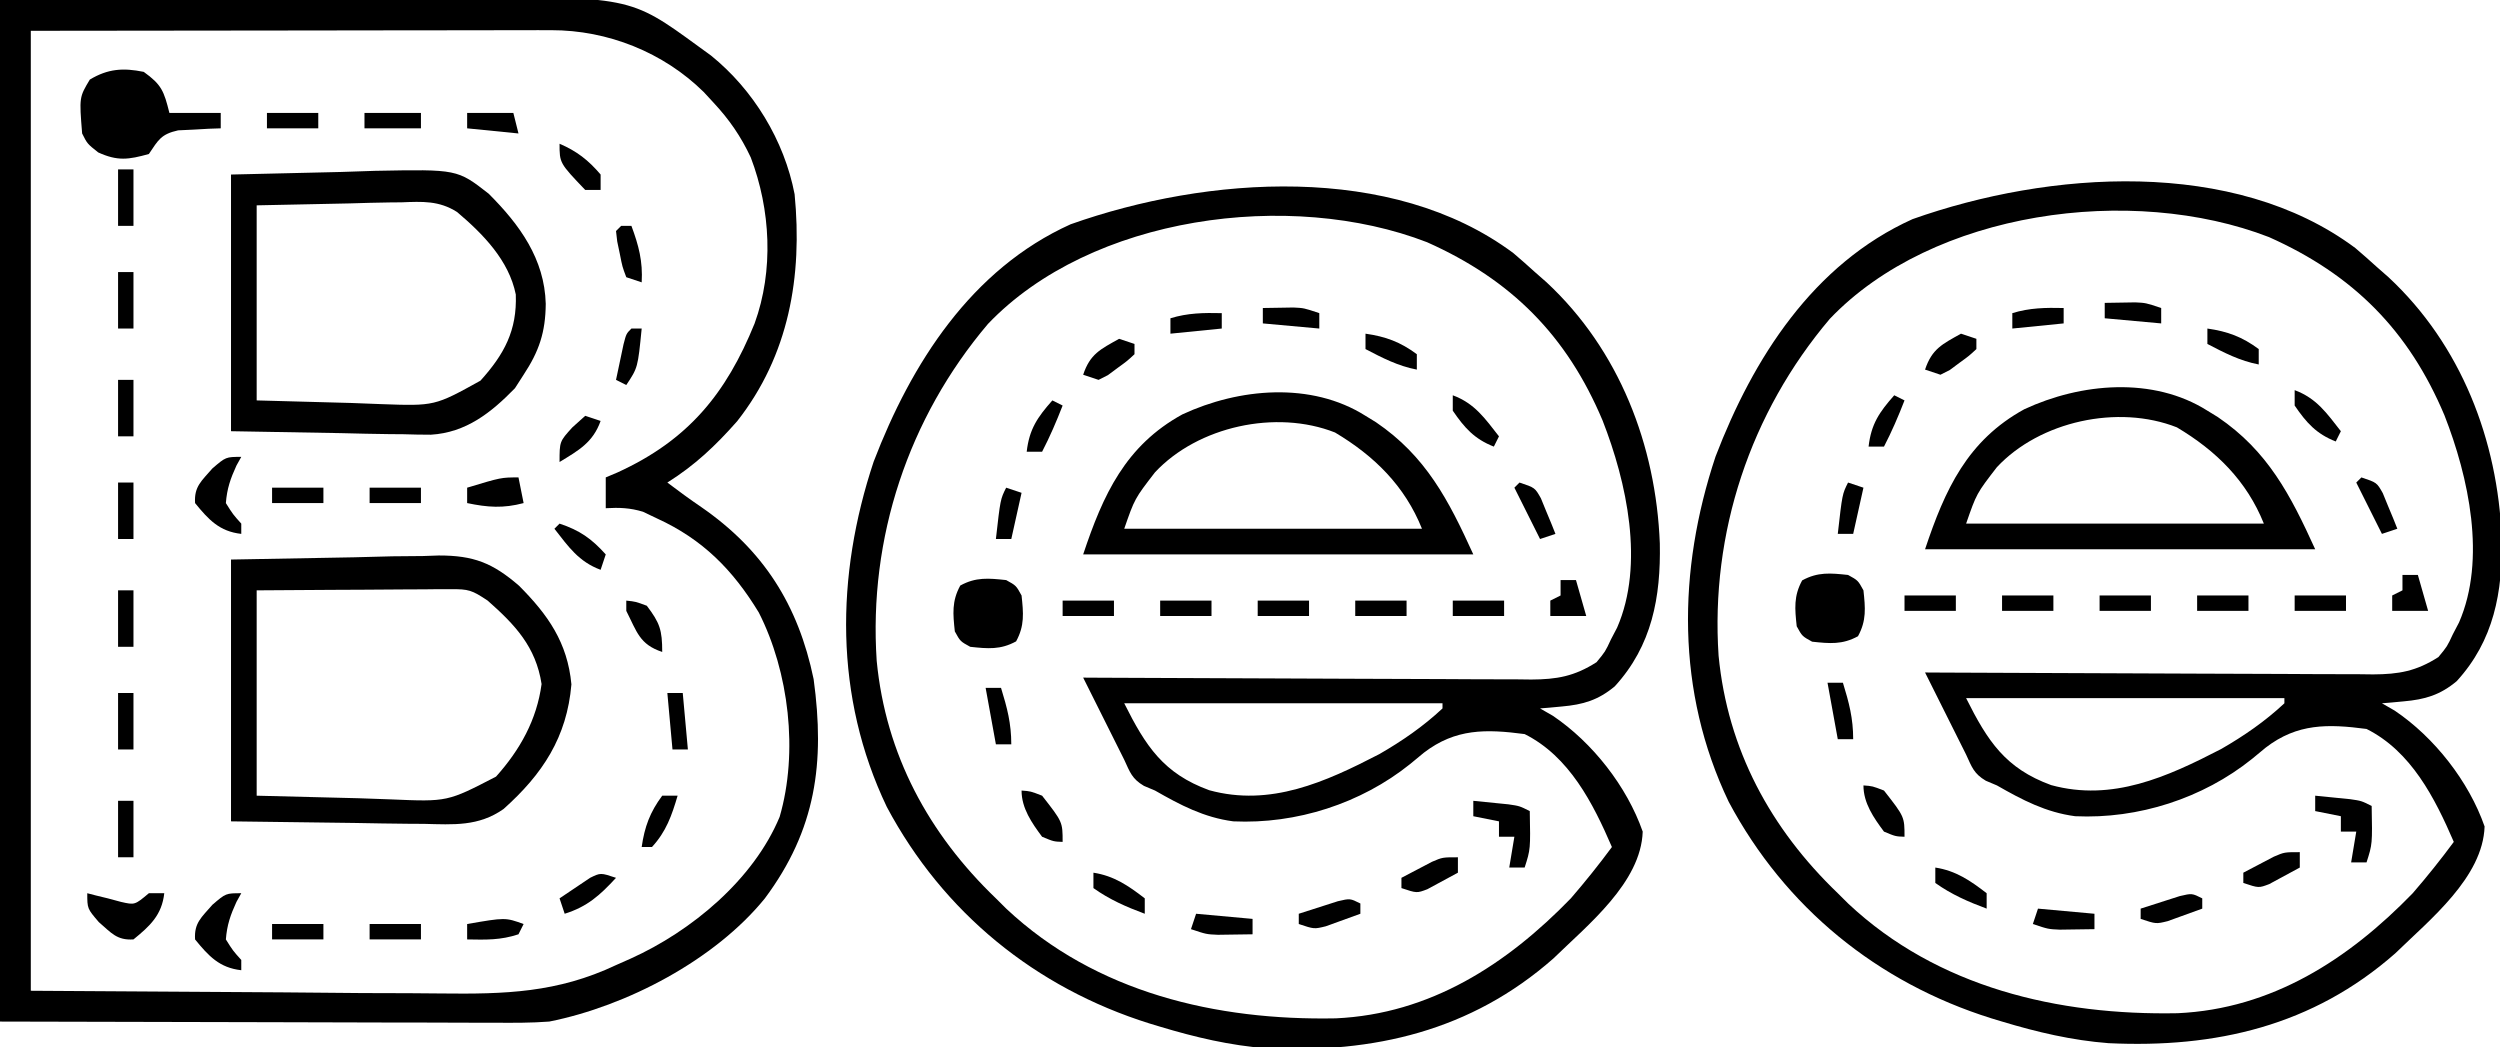 <?xml version="1.0" encoding="UTF-8"?>
<svg version="1.1" xmlns="http://www.w3.org/2000/svg" width="487" height="204">
<path d="M0 0 C1.417 1.205 2.813 2.434 4.188 3.688 C5.309 4.672 5.309 4.672 6.453 5.676 C20.626 18.86 27.769 37.424 28.522 56.546 C28.727 67.013 26.999 76.465 19.75 84.383 C16.519 87.081 13.591 87.946 9.438 88.312 C8.239 88.425 8.239 88.425 7.016 88.539 C6.111 88.613 6.111 88.613 5.188 88.688 C6.013 89.162 6.838 89.636 7.688 90.125 C15.407 95.332 22.121 103.898 25.188 112.688 C24.852 122.611 14.488 130.866 7.785 137.402 C-8.284 151.539 -27.213 155.892 -48.064 154.899 C-55.188 154.351 -61.988 152.75 -68.812 150.688 C-69.852 150.374 -69.852 150.374 -70.913 150.054 C-93.104 143.097 -111.081 128.473 -122.062 107.875 C-132.328 86.392 -132.016 62.849 -124.625 40.625 C-117.299 21.495 -105.616 3.117 -86.25 -5.625 C-59.716 -15.031 -23.673 -17.652 0 0 Z M-102.363 13.797 C-117.88 32.11 -125.632 55.497 -124.031 79.425 C-122.264 97.701 -113.91 113.111 -100.812 125.688 C-100.145 126.351 -99.477 127.015 -98.789 127.699 C-81.345 144.076 -57.871 149.511 -34.598 149.062 C-16.236 148.221 -1.311 138.572 11.188 125.688 C13.988 122.446 16.645 119.134 19.188 115.688 C15.511 107.168 10.891 98.039 2.188 93.688 C-5.327 92.696 -11.264 92.581 -17.438 97.312 C-18.321 98.041 -19.204 98.769 -20.113 99.52 C-29.699 107.219 -42.28 111.259 -54.562 110.688 C-60.278 109.936 -64.863 107.519 -69.812 104.688 C-70.525 104.387 -71.238 104.087 -71.973 103.777 C-74.31 102.393 -74.682 101.131 -75.812 98.688 C-76.13 98.053 -76.447 97.418 -76.774 96.765 C-79.12 92.072 -81.466 87.38 -83.812 82.688 C-82.066 82.697 -82.066 82.697 -80.284 82.708 C-69.308 82.769 -58.332 82.813 -47.355 82.843 C-41.712 82.859 -36.069 82.88 -30.426 82.914 C-24.98 82.946 -19.533 82.964 -14.087 82.972 C-12.01 82.978 -9.932 82.988 -7.855 83.005 C-4.944 83.026 -2.034 83.029 0.877 83.028 C2.164 83.044 2.164 83.044 3.476 83.061 C8.459 83.035 11.867 82.449 16.188 79.688 C17.896 77.624 17.896 77.624 19 75.25 C19.398 74.488 19.797 73.726 20.207 72.941 C25.567 60.619 22.087 44.661 17.374 32.607 C10.419 16.081 -0.382 5.199 -16.812 -2.125 C-43.548 -12.478 -82.289 -7.255 -102.363 13.797 Z M-75.812 87.688 C-71.623 96.066 -68.149 101.375 -59.25 104.625 C-47.343 107.891 -36.623 103.027 -26.141 97.602 C-21.697 95.046 -17.561 92.198 -13.812 88.688 C-13.812 88.358 -13.812 88.028 -13.812 87.688 C-34.273 87.688 -54.733 87.688 -75.812 87.688 Z " fill="#000000" transform="translate(294.812,49.312)"/>
<path d="M0 0 C1.417 1.205 2.813 2.434 4.188 3.688 C5.309 4.672 5.309 4.672 6.453 5.676 C20.626 18.86 27.769 37.424 28.522 56.546 C28.727 67.013 26.999 76.465 19.75 84.383 C16.519 87.081 13.591 87.946 9.438 88.312 C8.239 88.425 8.239 88.425 7.016 88.539 C6.111 88.613 6.111 88.613 5.188 88.688 C6.013 89.162 6.838 89.636 7.688 90.125 C15.407 95.332 22.121 103.898 25.188 112.688 C24.852 122.611 14.488 130.866 7.785 137.402 C-8.284 151.539 -27.213 155.892 -48.064 154.899 C-55.188 154.351 -61.988 152.75 -68.812 150.688 C-69.852 150.374 -69.852 150.374 -70.913 150.054 C-93.104 143.097 -111.081 128.473 -122.062 107.875 C-132.328 86.392 -132.016 62.849 -124.625 40.625 C-117.299 21.495 -105.616 3.117 -86.25 -5.625 C-59.716 -15.031 -23.673 -17.652 0 0 Z M-102.363 13.797 C-117.88 32.11 -125.632 55.497 -124.031 79.425 C-122.264 97.701 -113.91 113.111 -100.812 125.688 C-100.145 126.351 -99.477 127.015 -98.789 127.699 C-81.345 144.076 -57.871 149.511 -34.598 149.062 C-16.236 148.221 -1.311 138.572 11.188 125.688 C13.988 122.446 16.645 119.134 19.188 115.688 C15.511 107.168 10.891 98.039 2.188 93.688 C-5.327 92.696 -11.264 92.581 -17.438 97.312 C-18.321 98.041 -19.204 98.769 -20.113 99.52 C-29.699 107.219 -42.28 111.259 -54.562 110.688 C-60.278 109.936 -64.863 107.519 -69.812 104.688 C-70.525 104.387 -71.238 104.087 -71.973 103.777 C-74.31 102.393 -74.682 101.131 -75.812 98.688 C-76.13 98.053 -76.447 97.418 -76.774 96.765 C-79.12 92.072 -81.466 87.38 -83.812 82.688 C-82.066 82.697 -82.066 82.697 -80.284 82.708 C-69.308 82.769 -58.332 82.813 -47.355 82.843 C-41.712 82.859 -36.069 82.88 -30.426 82.914 C-24.98 82.946 -19.533 82.964 -14.087 82.972 C-12.01 82.978 -9.932 82.988 -7.855 83.005 C-4.944 83.026 -2.034 83.029 0.877 83.028 C2.164 83.044 2.164 83.044 3.476 83.061 C8.459 83.035 11.867 82.449 16.188 79.688 C17.896 77.624 17.896 77.624 19 75.25 C19.398 74.488 19.797 73.726 20.207 72.941 C25.567 60.619 22.087 44.661 17.374 32.607 C10.419 16.081 -0.382 5.199 -16.812 -2.125 C-43.548 -12.478 -82.289 -7.255 -102.363 13.797 Z M-75.812 87.688 C-71.623 96.066 -68.149 101.375 -59.25 104.625 C-47.343 107.891 -36.623 103.027 -26.141 97.602 C-21.697 95.046 -17.561 92.198 -13.812 88.688 C-13.812 88.358 -13.812 88.028 -13.812 87.688 C-34.273 87.688 -54.733 87.688 -75.812 87.688 Z " fill="#000000" transform="translate(458.812,48.312)"/>
<path d="M0 0 C17.985 -0.083 35.97 -0.165 54.5 -0.25 C60.149 -0.286 65.799 -0.323 71.619 -0.36 C78.593 -0.378 78.593 -0.378 81.872 -0.382 C84.13 -0.388 86.389 -0.402 88.647 -0.422 C122.679 -0.715 122.679 -0.715 136 9 C136.83 9.603 137.66 10.207 138.516 10.828 C146.729 17.467 152.774 27.331 154.789 37.832 C156.343 53.806 153.696 69.214 143.598 82.055 C139.39 86.826 135.366 90.631 130 94 C132.16 95.648 134.34 97.232 136.586 98.762 C148.7 107.126 155.496 117.816 158.496 132.301 C160.712 148.566 158.973 161.603 149 175 C139.291 186.971 122.124 195.987 107 199 C103.459 199.272 99.933 199.253 96.383 199.227 C95.322 199.227 94.26 199.228 93.167 199.228 C89.748 199.226 86.329 199.211 82.91 199.195 C80.793 199.192 78.675 199.19 76.557 199.189 C68.726 199.179 60.894 199.151 53.062 199.125 C35.552 199.084 18.041 199.042 0 199 C0 133.33 0 67.66 0 0 Z M6 6 C6 67.71 6 129.42 6 193 C22.211 193.103 38.422 193.206 55.125 193.312 C60.218 193.358 65.311 193.404 70.559 193.45 C75.179 193.467 75.179 193.467 79.798 193.477 C81.834 193.485 83.87 193.502 85.906 193.528 C98.33 193.676 108.586 193.403 120 188 C120.949 187.58 121.898 187.16 122.875 186.727 C134.708 181.379 146.788 171.361 151.875 159.125 C155.547 146.514 153.691 130.871 147.812 119.312 C142.756 110.996 136.873 105.053 128 101 C127.093 100.567 126.185 100.134 125.25 99.688 C122.732 98.918 120.618 98.85 118 99 C118 97.02 118 95.04 118 93 C118.75 92.683 119.5 92.366 120.273 92.039 C134.017 85.773 141.445 76.717 147 63 C150.743 52.677 150.119 40.835 146.254 30.68 C144.335 26.579 142.08 23.308 139 20 C138.363 19.31 137.726 18.621 137.07 17.91 C129.228 10.197 118.408 5.867 107.375 5.88 C106.478 5.878 105.581 5.877 104.657 5.876 C103.682 5.879 102.707 5.883 101.702 5.886 C100.651 5.886 99.599 5.886 98.516 5.886 C95.119 5.887 91.722 5.894 88.324 5.902 C86.224 5.904 84.125 5.905 82.025 5.905 C74.246 5.911 66.467 5.925 58.688 5.938 C41.301 5.958 23.914 5.979 6 6 Z " fill="#000000" transform="translate(0,0)"/>
<path d="M0 0 C7.899 -0.144 15.799 -0.289 23.938 -0.438 C26.414 -0.501 28.89 -0.565 31.441 -0.631 C33.428 -0.651 35.415 -0.669 37.402 -0.684 C38.92 -0.737 38.92 -0.737 40.469 -0.792 C47.259 -0.798 50.955 0.651 56.103 5.096 C61.765 10.779 65.543 16.159 66.312 24.312 C65.44 34.604 60.702 41.807 53.081 48.603 C48.212 52.015 43.356 51.632 37.598 51.488 C36.641 51.483 35.685 51.478 34.7 51.473 C31.154 51.447 27.608 51.377 24.062 51.312 C16.122 51.209 8.181 51.106 0 51 C0 34.17 0 17.34 0 0 Z M5 6 C5 19.2 5 32.4 5 46 C11.579 46.165 18.159 46.33 24.938 46.5 C26.996 46.573 29.055 46.646 31.176 46.721 C42.166 47.191 42.166 47.191 51.625 42.285 C56.306 37.07 59.571 31.215 60.5 24.25 C59.383 16.991 55.33 12.7 50 8 C46.909 5.94 46.291 5.752 42.804 5.773 C41.543 5.773 41.543 5.773 40.257 5.773 C38.902 5.789 38.902 5.789 37.52 5.805 C36.592 5.808 35.664 5.81 34.707 5.813 C31.742 5.824 28.778 5.85 25.812 5.875 C23.803 5.885 21.793 5.894 19.783 5.902 C14.855 5.923 9.928 5.962 5 6 Z " fill="#000000" transform="translate(45,109)"/>
<path d="M0 0 C7.054 -0.165 14.107 -0.33 21.375 -0.5 C23.581 -0.573 25.787 -0.646 28.06 -0.721 C44.087 -1.03 44.087 -1.03 50.191 3.73 C56.258 9.793 61.078 16.443 61.312 25.188 C61.261 30.73 60.023 34.408 57 39 C56.443 39.866 55.886 40.733 55.312 41.625 C50.661 46.402 45.781 50.269 38.939 50.681 C37.125 50.68 35.31 50.648 33.496 50.586 C32.64 50.58 31.784 50.574 30.902 50.568 C27.747 50.537 24.592 50.453 21.438 50.375 C10.826 50.189 10.826 50.189 0 50 C0 33.5 0 17 0 0 Z M5 6 C5 18.54 5 31.08 5 44 C11.084 44.165 17.169 44.33 23.438 44.5 C26.29 44.609 26.29 44.609 29.201 44.721 C39.671 45.097 39.671 45.097 48.594 40.152 C53.226 35.016 55.736 30.369 55.477 23.367 C54.133 16.693 49.078 11.563 44.032 7.297 C40.54 5.068 37.259 5.252 33.223 5.414 C32.502 5.42 31.782 5.426 31.04 5.432 C28.38 5.463 25.721 5.547 23.062 5.625 C14.122 5.811 14.122 5.811 5 6 Z " fill="#000000" transform="translate(45,34)"/>
<path d="M0 0 C0.673 0.412 1.346 0.825 2.039 1.25 C11.753 7.851 16.181 16.397 21 27 C-4.08 27 -29.16 27 -55 27 C-51.127 15.381 -46.763 5.806 -35.664 -0.281 C-24.648 -5.405 -10.573 -6.686 0 0 Z M-41 11 C-44.97 16.144 -44.97 16.144 -47 22 C-27.86 22 -8.72 22 11 22 C7.673 13.682 1.728 7.817 -5.938 3.25 C-17.427 -1.281 -32.641 2.058 -41 11 Z " fill="#000000" transform="translate(266,81)"/>
<path d="M0 0 C0.673 0.412 1.346 0.825 2.039 1.25 C11.753 7.851 16.181 16.397 21 27 C-4.08 27 -29.16 27 -55 27 C-51.127 15.381 -46.763 5.806 -35.664 -0.281 C-24.648 -5.405 -10.573 -6.686 0 0 Z M-41 11 C-44.97 16.144 -44.97 16.144 -47 22 C-27.86 22 -8.72 22 11 22 C7.673 13.682 1.728 7.817 -5.938 3.25 C-17.427 -1.281 -32.641 2.058 -41 11 Z " fill="#000000" transform="translate(430,80)"/>
<path d="M0 0 C3.494 2.508 3.934 3.737 5 8 C8.3 8 11.6 8 15 8 C15 8.99 15 9.98 15 11 C14.241 11.026 13.481 11.052 12.699 11.078 C11.705 11.135 10.711 11.192 9.688 11.25 C8.701 11.296 7.715 11.343 6.699 11.391 C3.356 12.145 2.861 13.238 1 16 C-2.973 17.104 -5.09 17.415 -8.875 15.688 C-11 14 -11 14 -12 12 C-12.569 4.948 -12.569 4.948 -10.5 1.5 C-6.982 -0.611 -4.003 -0.822 0 0 Z " fill="#000000" transform="translate(28,14)"/>
<path d="M0 0 C1.938 1.062 1.938 1.062 3 3 C3.365 6.409 3.614 8.88 1.938 11.938 C-1.12 13.614 -3.591 13.365 -7 13 C-8.938 11.938 -8.938 11.938 -10 10 C-10.365 6.591 -10.614 4.12 -8.938 1.062 C-5.88 -0.614 -3.409 -0.365 0 0 Z " fill="#000000" transform="translate(196,113)"/>
<path d="M0 0 C1.938 1.062 1.938 1.062 3 3 C3.365 6.409 3.614 8.88 1.938 11.938 C-1.12 13.614 -3.591 13.365 -7 13 C-8.938 11.938 -8.938 11.938 -10 10 C-10.365 6.591 -10.614 4.12 -8.938 1.062 C-5.88 -0.614 -3.409 -0.365 0 0 Z " fill="#000000" transform="translate(360,112)"/>
<path d="M0 0 C0.557 0.144 1.114 0.289 1.688 0.438 C2.832 0.716 2.832 0.716 4 1 C5.268 1.34 5.268 1.34 6.562 1.688 C9.255 2.304 9.255 2.304 12 0 C12.99 0 13.98 0 15 0 C14.528 4.252 12.227 6.373 9 9 C5.77 9.202 4.709 7.749 2.25 5.625 C0 3 0 3 0 0 Z " fill="#000000" transform="translate(17,174)"/>
<path d="M0 0 C1.459 0.141 2.917 0.288 4.375 0.438 C5.593 0.559 5.593 0.559 6.836 0.684 C9 1 9 1 11 2 C11.143 9.429 11.143 9.429 10 13 C9.01 13 8.02 13 7 13 C7.33 11.02 7.66 9.04 8 7 C7.01 7 6.02 7 5 7 C5 6.01 5 5.02 5 4 C3.35 3.67 1.7 3.34 0 3 C0 2.01 0 1.02 0 0 Z " fill="#000000" transform="translate(287,156)"/>
<path d="M0 0 C1.459 0.141 2.917 0.288 4.375 0.438 C5.593 0.559 5.593 0.559 6.836 0.684 C9 1 9 1 11 2 C11.143 9.429 11.143 9.429 10 13 C9.01 13 8.02 13 7 13 C7.33 11.02 7.66 9.04 8 7 C7.01 7 6.02 7 5 7 C5 6.01 5 5.02 5 4 C3.35 3.67 1.7 3.34 0 3 C0 2.01 0 1.02 0 0 Z " fill="#000000" transform="translate(451,155)"/>
<path d="M0 0 C-0.309 0.557 -0.619 1.114 -0.938 1.688 C-2.104 4.226 -2.79 6.206 -3 9 C-1.628 11.19 -1.628 11.19 0 13 C0 13.66 0 14.32 0 15 C-4.252 14.528 -6.373 12.227 -9 9 C-9.202 5.77 -7.749 4.709 -5.625 2.25 C-3 0 -3 0 0 0 Z " fill="#000000" transform="translate(47,174)"/>
<path d="M0 0 C-0.309 0.557 -0.619 1.114 -0.938 1.688 C-2.104 4.226 -2.79 6.206 -3 9 C-1.628 11.19 -1.628 11.19 0 13 C0 13.66 0 14.32 0 15 C-4.252 14.528 -6.373 12.227 -9 9 C-9.202 5.77 -7.749 4.709 -5.625 2.25 C-3 0 -3 0 0 0 Z " fill="#000000" transform="translate(47,89)"/>
<path d="M0 0 C0.33 1.65 0.66 3.3 1 5 C-2.982 6.054 -5.982 5.841 -10 5 C-10 4.01 -10 3.02 -10 2 C-3.375 0 -3.375 0 0 0 Z " fill="#000000" transform="translate(101,93)"/>
<path d="M0 0 C3.937 1.312 6.227 2.919 9 6 C8.67 6.99 8.34 7.98 8 9 C3.726 7.417 1.735 4.494 -1 1 C-0.67 0.67 -0.34 0.34 0 0 Z " fill="#000000" transform="translate(109,102)"/>
<path d="M0 0 C0 0.99 0 1.98 0 3 C-1.264 3.7 -2.537 4.384 -3.812 5.062 C-4.52 5.445 -5.228 5.828 -5.957 6.223 C-8 7 -8 7 -11 6 C-11 5.34 -11 4.68 -11 4 C-9.733 3.326 -8.461 2.661 -7.188 2 C-6.48 1.629 -5.772 1.258 -5.043 0.875 C-3 0 -3 0 0 0 Z " fill="#000000" transform="translate(284,167)"/>
<path d="M0 0 C0 0.99 0 1.98 0 3 C-1.264 3.7 -2.537 4.384 -3.812 5.062 C-4.52 5.445 -5.228 5.828 -5.957 6.223 C-8 7 -8 7 -11 6 C-11 5.34 -11 4.68 -11 4 C-9.733 3.326 -8.461 2.661 -7.188 2 C-6.48 1.629 -5.772 1.258 -5.043 0.875 C-3 0 -3 0 0 0 Z " fill="#000000" transform="translate(448,166)"/>
<path d="M0 0 C1.75 0.125 1.75 0.125 4 1 C8 6.111 8 6.111 8 10 C6.25 9.938 6.25 9.938 4 9 C1.992 6.3 0 3.449 0 0 Z " fill="#000000" transform="translate(199,154)"/>
<path d="M0 0 C1.75 0.125 1.75 0.125 4 1 C8 6.111 8 6.111 8 10 C6.25 9.938 6.25 9.938 4 9 C1.992 6.3 0 3.449 0 0 Z " fill="#000000" transform="translate(363,153)"/>
<path d="M0 0 C3.63 0.33 7.26 0.66 11 1 C11 1.99 11 2.98 11 4 C9.563 4.027 8.125 4.046 6.688 4.062 C5.487 4.08 5.487 4.08 4.262 4.098 C2 4 2 4 -1 3 C-0.67 2.01 -0.34 1.02 0 0 Z " fill="#000000" transform="translate(233,178)"/>
<path d="M0 0 C3.63 0.33 7.26 0.66 11 1 C11 1.99 11 2.98 11 4 C9.563 4.027 8.125 4.046 6.688 4.062 C5.487 4.08 5.487 4.08 4.262 4.098 C2 4 2 4 -1 3 C-0.67 2.01 -0.34 1.02 0 0 Z " fill="#000000" transform="translate(397,177)"/>
<path d="M0 0 C-3.126 3.394 -5.565 5.606 -10 7 C-10.33 6.01 -10.66 5.02 -11 4 C-9.738 3.133 -8.465 2.282 -7.188 1.438 C-6.48 0.962 -5.772 0.486 -5.043 -0.004 C-3 -1 -3 -1 0 0 Z " fill="#000000" transform="translate(120,171)"/>
<path d="M0 0 C0.99 0.33 1.98 0.66 3 1 C1.498 5.206 -1.286 6.739 -5 9 C-5 5 -5 5 -2.5 2.25 C-1.675 1.508 -0.85 0.765 0 0 Z " fill="#000000" transform="translate(114,81)"/>
<path d="M0 0 C4.274 1.583 6.265 4.506 9 8 C8.67 8.66 8.34 9.32 8 10 C4.204 8.509 2.283 6.343 0 3 C0 2.01 0 1.02 0 0 Z " fill="#000000" transform="translate(283,77)"/>
<path d="M0 0 C4.274 1.583 6.265 4.506 9 8 C8.67 8.66 8.34 9.32 8 10 C4.204 8.509 2.283 6.343 0 3 C0 2.01 0 1.02 0 0 Z " fill="#000000" transform="translate(447,76)"/>
<path d="M0 0 C0 0.66 0 1.32 0 2 C-1.433 2.532 -2.872 3.05 -4.312 3.562 C-5.513 3.998 -5.513 3.998 -6.738 4.441 C-9 5 -9 5 -12 4 C-12 3.34 -12 2.68 -12 2 C-10.378 1.47 -8.752 0.951 -7.125 0.438 C-6.22 0.147 -5.315 -0.143 -4.383 -0.441 C-2 -1 -2 -1 0 0 Z " fill="#000000" transform="translate(265,176)"/>
<path d="M0 0 C0 0.66 0 1.32 0 2 C-1.433 2.532 -2.872 3.05 -4.312 3.562 C-5.513 3.998 -5.513 3.998 -6.738 4.441 C-9 5 -9 5 -12 4 C-12 3.34 -12 2.68 -12 2 C-10.378 1.47 -8.752 0.951 -7.125 0.438 C-6.22 0.147 -5.315 -0.143 -4.383 -0.441 C-2 -1 -2 -1 0 0 Z " fill="#000000" transform="translate(429,175)"/>
<path d="M0 0 C4.005 0.616 6.83 2.551 10 5 C10 5.99 10 6.98 10 8 C6.413 6.668 3.123 5.231 0 3 C0 2.01 0 1.02 0 0 Z " fill="#000000" transform="translate(213,170)"/>
<path d="M0 0 C4.005 0.616 6.83 2.551 10 5 C10 5.99 10 6.98 10 8 C6.413 6.668 3.123 5.231 0 3 C0 2.01 0 1.02 0 0 Z " fill="#000000" transform="translate(377,169)"/>
<path d="M0 0 C0.99 0.33 1.98 0.66 3 1 C3 1.66 3 2.32 3 3 C1.574 4.324 1.574 4.324 -0.312 5.688 C-0.927 6.145 -1.542 6.603 -2.176 7.074 C-2.778 7.38 -3.38 7.685 -4 8 C-4.99 7.67 -5.98 7.34 -7 7 C-5.651 2.954 -3.652 2.045 0 0 Z " fill="#000000" transform="translate(218,66)"/>
<path d="M0 0 C0.99 0.33 1.98 0.66 3 1 C3 1.66 3 2.32 3 3 C1.574 4.324 1.574 4.324 -0.312 5.688 C-0.927 6.145 -1.542 6.603 -2.176 7.074 C-2.778 7.38 -3.38 7.685 -4 8 C-4.99 7.67 -5.98 7.34 -7 7 C-5.651 2.954 -3.652 2.045 0 0 Z " fill="#000000" transform="translate(382,65)"/>
<path d="M0 0 C3.936 0.562 6.792 1.617 10 4 C10 4.99 10 5.98 10 7 C6.331 6.294 3.295 4.723 0 3 C0 2.01 0 1.02 0 0 Z " fill="#000000" transform="translate(266,65)"/>
<path d="M0 0 C3.936 0.562 6.792 1.617 10 4 C10 4.99 10 5.98 10 7 C6.331 6.294 3.295 4.723 0 3 C0 2.01 0 1.02 0 0 Z " fill="#000000" transform="translate(430,64)"/>
<path d="M0 0 C0.99 0 1.98 0 3 0 C3 3.63 3 7.26 3 11 C2.01 11 1.02 11 0 11 C0 7.37 0 3.74 0 0 Z " fill="#000000" transform="translate(23,156)"/>
<path d="M0 0 C0.99 0 1.98 0 3 0 C3 3.63 3 7.26 3 11 C2.01 11 1.02 11 0 11 C0 7.37 0 3.74 0 0 Z " fill="#000000" transform="translate(23,135)"/>
<path d="M0 0 C0.99 0 1.98 0 3 0 C4.193 3.877 5 6.916 5 11 C4.01 11 3.02 11 2 11 C1.34 7.37 0.68 3.74 0 0 Z " fill="#000000" transform="translate(192,134)"/>
<path d="M0 0 C0.99 0 1.98 0 3 0 C4.193 3.877 5 6.916 5 11 C4.01 11 3.02 11 2 11 C1.34 7.37 0.68 3.74 0 0 Z " fill="#000000" transform="translate(356,133)"/>
<path d="M0 0 C0.99 0 1.98 0 3 0 C3 3.63 3 7.26 3 11 C2.01 11 1.02 11 0 11 C0 7.37 0 3.74 0 0 Z " fill="#000000" transform="translate(23,115)"/>
<path d="M0 0 C3 1 3 1 4.168 3.066 C4.504 3.89 4.841 4.714 5.188 5.562 C5.532 6.389 5.876 7.215 6.23 8.066 C6.484 8.704 6.738 9.343 7 10 C6.01 10.33 5.02 10.66 4 11 C2.35 7.7 0.7 4.4 -1 1 C-0.67 0.67 -0.34 0.34 0 0 Z " fill="#000000" transform="translate(296,94)"/>
<path d="M0 0 C0.99 0 1.98 0 3 0 C3 3.63 3 7.26 3 11 C2.01 11 1.02 11 0 11 C0 7.37 0 3.74 0 0 Z " fill="#000000" transform="translate(23,94)"/>
<path d="M0 0 C3 1 3 1 4.168 3.066 C4.504 3.89 4.841 4.714 5.188 5.562 C5.532 6.389 5.876 7.215 6.23 8.066 C6.484 8.704 6.738 9.343 7 10 C6.01 10.33 5.02 10.66 4 11 C2.35 7.7 0.7 4.4 -1 1 C-0.67 0.67 -0.34 0.34 0 0 Z " fill="#000000" transform="translate(460,93)"/>
<path d="M0 0 C0.99 0 1.98 0 3 0 C3 3.63 3 7.26 3 11 C2.01 11 1.02 11 0 11 C0 7.37 0 3.74 0 0 Z " fill="#000000" transform="translate(23,74)"/>
<path d="M0 0 C1.258 -0.021 2.516 -0.041 3.812 -0.062 C4.52 -0.074 5.228 -0.086 5.957 -0.098 C8 0 8 0 11 1 C11 1.99 11 2.98 11 4 C7.37 3.67 3.74 3.34 0 3 C0 2.01 0 1.02 0 0 Z " fill="#000000" transform="translate(246,60)"/>
<path d="M0 0 C1.258 -0.021 2.516 -0.041 3.812 -0.062 C4.52 -0.074 5.228 -0.086 5.957 -0.098 C8 0 8 0 11 1 C11 1.99 11 2.98 11 4 C7.37 3.67 3.74 3.34 0 3 C0 2.01 0 1.02 0 0 Z " fill="#000000" transform="translate(410,59)"/>
<path d="M0 0 C0.99 0 1.98 0 3 0 C3 3.63 3 7.26 3 11 C2.01 11 1.02 11 0 11 C0 7.37 0 3.74 0 0 Z " fill="#000000" transform="translate(23,53)"/>
<path d="M0 0 C0.99 0 1.98 0 3 0 C3 3.63 3 7.26 3 11 C2.01 11 1.02 11 0 11 C0 7.37 0 3.74 0 0 Z " fill="#000000" transform="translate(23,33)"/>
<path d="M0 0 C3.63 0 7.26 0 11 0 C11 0.99 11 1.98 11 3 C7.37 3 3.74 3 0 3 C0 2.01 0 1.02 0 0 Z " fill="#000000" transform="translate(71,22)"/>
<path d="M0 0 C0.99 0 1.98 0 3 0 C1.856 3.873 0.767 7.003 -2 10 C-2.66 10 -3.32 10 -4 10 C-3.438 6.064 -2.383 3.208 0 0 Z " fill="#000000" transform="translate(129,155)"/>
<path d="M0 0 C0.99 0 1.98 0 3 0 C3.33 3.63 3.66 7.26 4 11 C3.01 11 2.02 11 1 11 C0.67 7.37 0.34 3.74 0 0 Z " fill="#000000" transform="translate(130,135)"/>
<path d="M0 0 C1.812 0.188 1.812 0.188 4 1 C6.534 4.348 7 5.701 7 10 C2.573 8.524 2.086 6.099 0 2 C0 1.34 0 0.68 0 0 Z " fill="#000000" transform="translate(122,117)"/>
<path d="M0 0 C0.99 0 1.98 0 3 0 C3.66 2.31 4.32 4.62 5 7 C2.69 7 0.38 7 -2 7 C-2 6.01 -2 5.02 -2 4 C-1.34 3.67 -0.68 3.34 0 3 C0 2.01 0 1.02 0 0 Z " fill="#000000" transform="translate(304,113)"/>
<path d="M0 0 C0.99 0 1.98 0 3 0 C3.66 2.31 4.32 4.62 5 7 C2.69 7 0.38 7 -2 7 C-2 6.01 -2 5.02 -2 4 C-1.34 3.67 -0.68 3.34 0 3 C0 2.01 0 1.02 0 0 Z " fill="#000000" transform="translate(468,112)"/>
<path d="M0 0 C0.66 0.33 1.32 0.66 2 1 C0.801 4.083 -0.477 7.063 -2 10 C-2.99 10 -3.98 10 -5 10 C-4.497 5.599 -2.912 3.288 0 0 Z " fill="#000000" transform="translate(205,78)"/>
<path d="M0 0 C0.66 0.33 1.32 0.66 2 1 C0.801 4.083 -0.477 7.063 -2 10 C-2.99 10 -3.98 10 -5 10 C-4.497 5.599 -2.912 3.288 0 0 Z " fill="#000000" transform="translate(369,77)"/>
<path d="M0 0 C0.66 0 1.32 0 2 0 C3.423 3.823 4.24 6.913 4 11 C3.01 10.67 2.02 10.34 1 10 C0.234 7.969 0.234 7.969 -0.25 5.5 C-0.42 4.685 -0.59 3.871 -0.766 3.031 C-0.843 2.361 -0.92 1.691 -1 1 C-0.67 0.67 -0.34 0.34 0 0 Z " fill="#000000" transform="translate(121,44)"/>
<path d="M0 0 C-0.33 0.66 -0.66 1.32 -1 2 C-4.473 3.158 -7.361 3.069 -11 3 C-11 2.01 -11 1.02 -11 0 C-3.571 -1.286 -3.571 -1.286 0 0 Z " fill="#000000" transform="translate(102,180)"/>
<path d="M0 0 C0 0.99 0 1.98 0 3 C-3.3 3.33 -6.6 3.66 -10 4 C-10 3.01 -10 2.02 -10 1 C-6.62 -0.04 -3.522 -0.08 0 0 Z " fill="#000000" transform="translate(238,61)"/>
<path d="M0 0 C0 0.99 0 1.98 0 3 C-3.3 3.33 -6.6 3.66 -10 4 C-10 3.01 -10 2.02 -10 1 C-6.62 -0.04 -3.522 -0.08 0 0 Z " fill="#000000" transform="translate(402,60)"/>
<path d="M0 0 C3.363 1.441 5.629 3.206 8 6 C8 6.99 8 7.98 8 9 C7.01 9 6.02 9 5 9 C0 3.767 0 3.767 0 0 Z " fill="#000000" transform="translate(109,28)"/>
<path d="M0 0 C3.3 0 6.6 0 10 0 C10 0.99 10 1.98 10 3 C6.7 3 3.4 3 0 3 C0 2.01 0 1.02 0 0 Z " fill="#000000" transform="translate(72,180)"/>
<path d="M0 0 C3.3 0 6.6 0 10 0 C10 0.99 10 1.98 10 3 C6.7 3 3.4 3 0 3 C0 2.01 0 1.02 0 0 Z " fill="#000000" transform="translate(53,180)"/>
<path d="M0 0 C3.3 0 6.6 0 10 0 C10 0.99 10 1.98 10 3 C6.7 3 3.4 3 0 3 C0 2.01 0 1.02 0 0 Z " fill="#000000" transform="translate(283,117)"/>
<path d="M0 0 C3.3 0 6.6 0 10 0 C10 0.99 10 1.98 10 3 C6.7 3 3.4 3 0 3 C0 2.01 0 1.02 0 0 Z " fill="#000000" transform="translate(264,117)"/>
<path d="M0 0 C3.3 0 6.6 0 10 0 C10 0.99 10 1.98 10 3 C6.7 3 3.4 3 0 3 C0 2.01 0 1.02 0 0 Z " fill="#000000" transform="translate(245,117)"/>
<path d="M0 0 C3.3 0 6.6 0 10 0 C10 0.99 10 1.98 10 3 C6.7 3 3.4 3 0 3 C0 2.01 0 1.02 0 0 Z " fill="#000000" transform="translate(226,117)"/>
<path d="M0 0 C3.3 0 6.6 0 10 0 C10 0.99 10 1.98 10 3 C6.7 3 3.4 3 0 3 C0 2.01 0 1.02 0 0 Z " fill="#000000" transform="translate(207,117)"/>
<path d="M0 0 C3.3 0 6.6 0 10 0 C10 0.99 10 1.98 10 3 C6.7 3 3.4 3 0 3 C0 2.01 0 1.02 0 0 Z " fill="#000000" transform="translate(447,116)"/>
<path d="M0 0 C3.3 0 6.6 0 10 0 C10 0.99 10 1.98 10 3 C6.7 3 3.4 3 0 3 C0 2.01 0 1.02 0 0 Z " fill="#000000" transform="translate(428,116)"/>
<path d="M0 0 C3.3 0 6.6 0 10 0 C10 0.99 10 1.98 10 3 C6.7 3 3.4 3 0 3 C0 2.01 0 1.02 0 0 Z " fill="#000000" transform="translate(409,116)"/>
<path d="M0 0 C3.3 0 6.6 0 10 0 C10 0.99 10 1.98 10 3 C6.7 3 3.4 3 0 3 C0 2.01 0 1.02 0 0 Z " fill="#000000" transform="translate(390,116)"/>
<path d="M0 0 C3.3 0 6.6 0 10 0 C10 0.99 10 1.98 10 3 C6.7 3 3.4 3 0 3 C0 2.01 0 1.02 0 0 Z " fill="#000000" transform="translate(371,116)"/>
<path d="M0 0 C0.99 0.33 1.98 0.66 3 1 C2.34 3.97 1.68 6.94 1 10 C0.01 10 -0.98 10 -2 10 C-1.125 2.25 -1.125 2.25 0 0 Z " fill="#000000" transform="translate(196,95)"/>
<path d="M0 0 C3.3 0 6.6 0 10 0 C10 0.99 10 1.98 10 3 C6.7 3 3.4 3 0 3 C0 2.01 0 1.02 0 0 Z " fill="#000000" transform="translate(72,95)"/>
<path d="M0 0 C3.3 0 6.6 0 10 0 C10 0.99 10 1.98 10 3 C6.7 3 3.4 3 0 3 C0 2.01 0 1.02 0 0 Z " fill="#000000" transform="translate(53,95)"/>
<path d="M0 0 C0.99 0.33 1.98 0.66 3 1 C2.34 3.97 1.68 6.94 1 10 C0.01 10 -0.98 10 -2 10 C-1.125 2.25 -1.125 2.25 0 0 Z " fill="#000000" transform="translate(360,94)"/>
<path d="M0 0 C0.66 0 1.32 0 2 0 C1.25 7.625 1.25 7.625 -1 11 C-1.66 10.67 -2.32 10.34 -3 10 C-2.692 8.52 -2.378 7.041 -2.062 5.562 C-1.888 4.739 -1.714 3.915 -1.535 3.066 C-1 1 -1 1 0 0 Z " fill="#000000" transform="translate(123,64)"/>
<path d="M0 0 C2.97 0 5.94 0 9 0 C9.33 1.32 9.66 2.64 10 4 C6.7 3.67 3.4 3.34 0 3 C0 2.01 0 1.02 0 0 Z " fill="#000000" transform="translate(91,22)"/>
<path d="M0 0 C3.3 0 6.6 0 10 0 C10 0.99 10 1.98 10 3 C6.7 3 3.4 3 0 3 C0 2.01 0 1.02 0 0 Z " fill="#000000" transform="translate(52,22)"/>
</svg>
